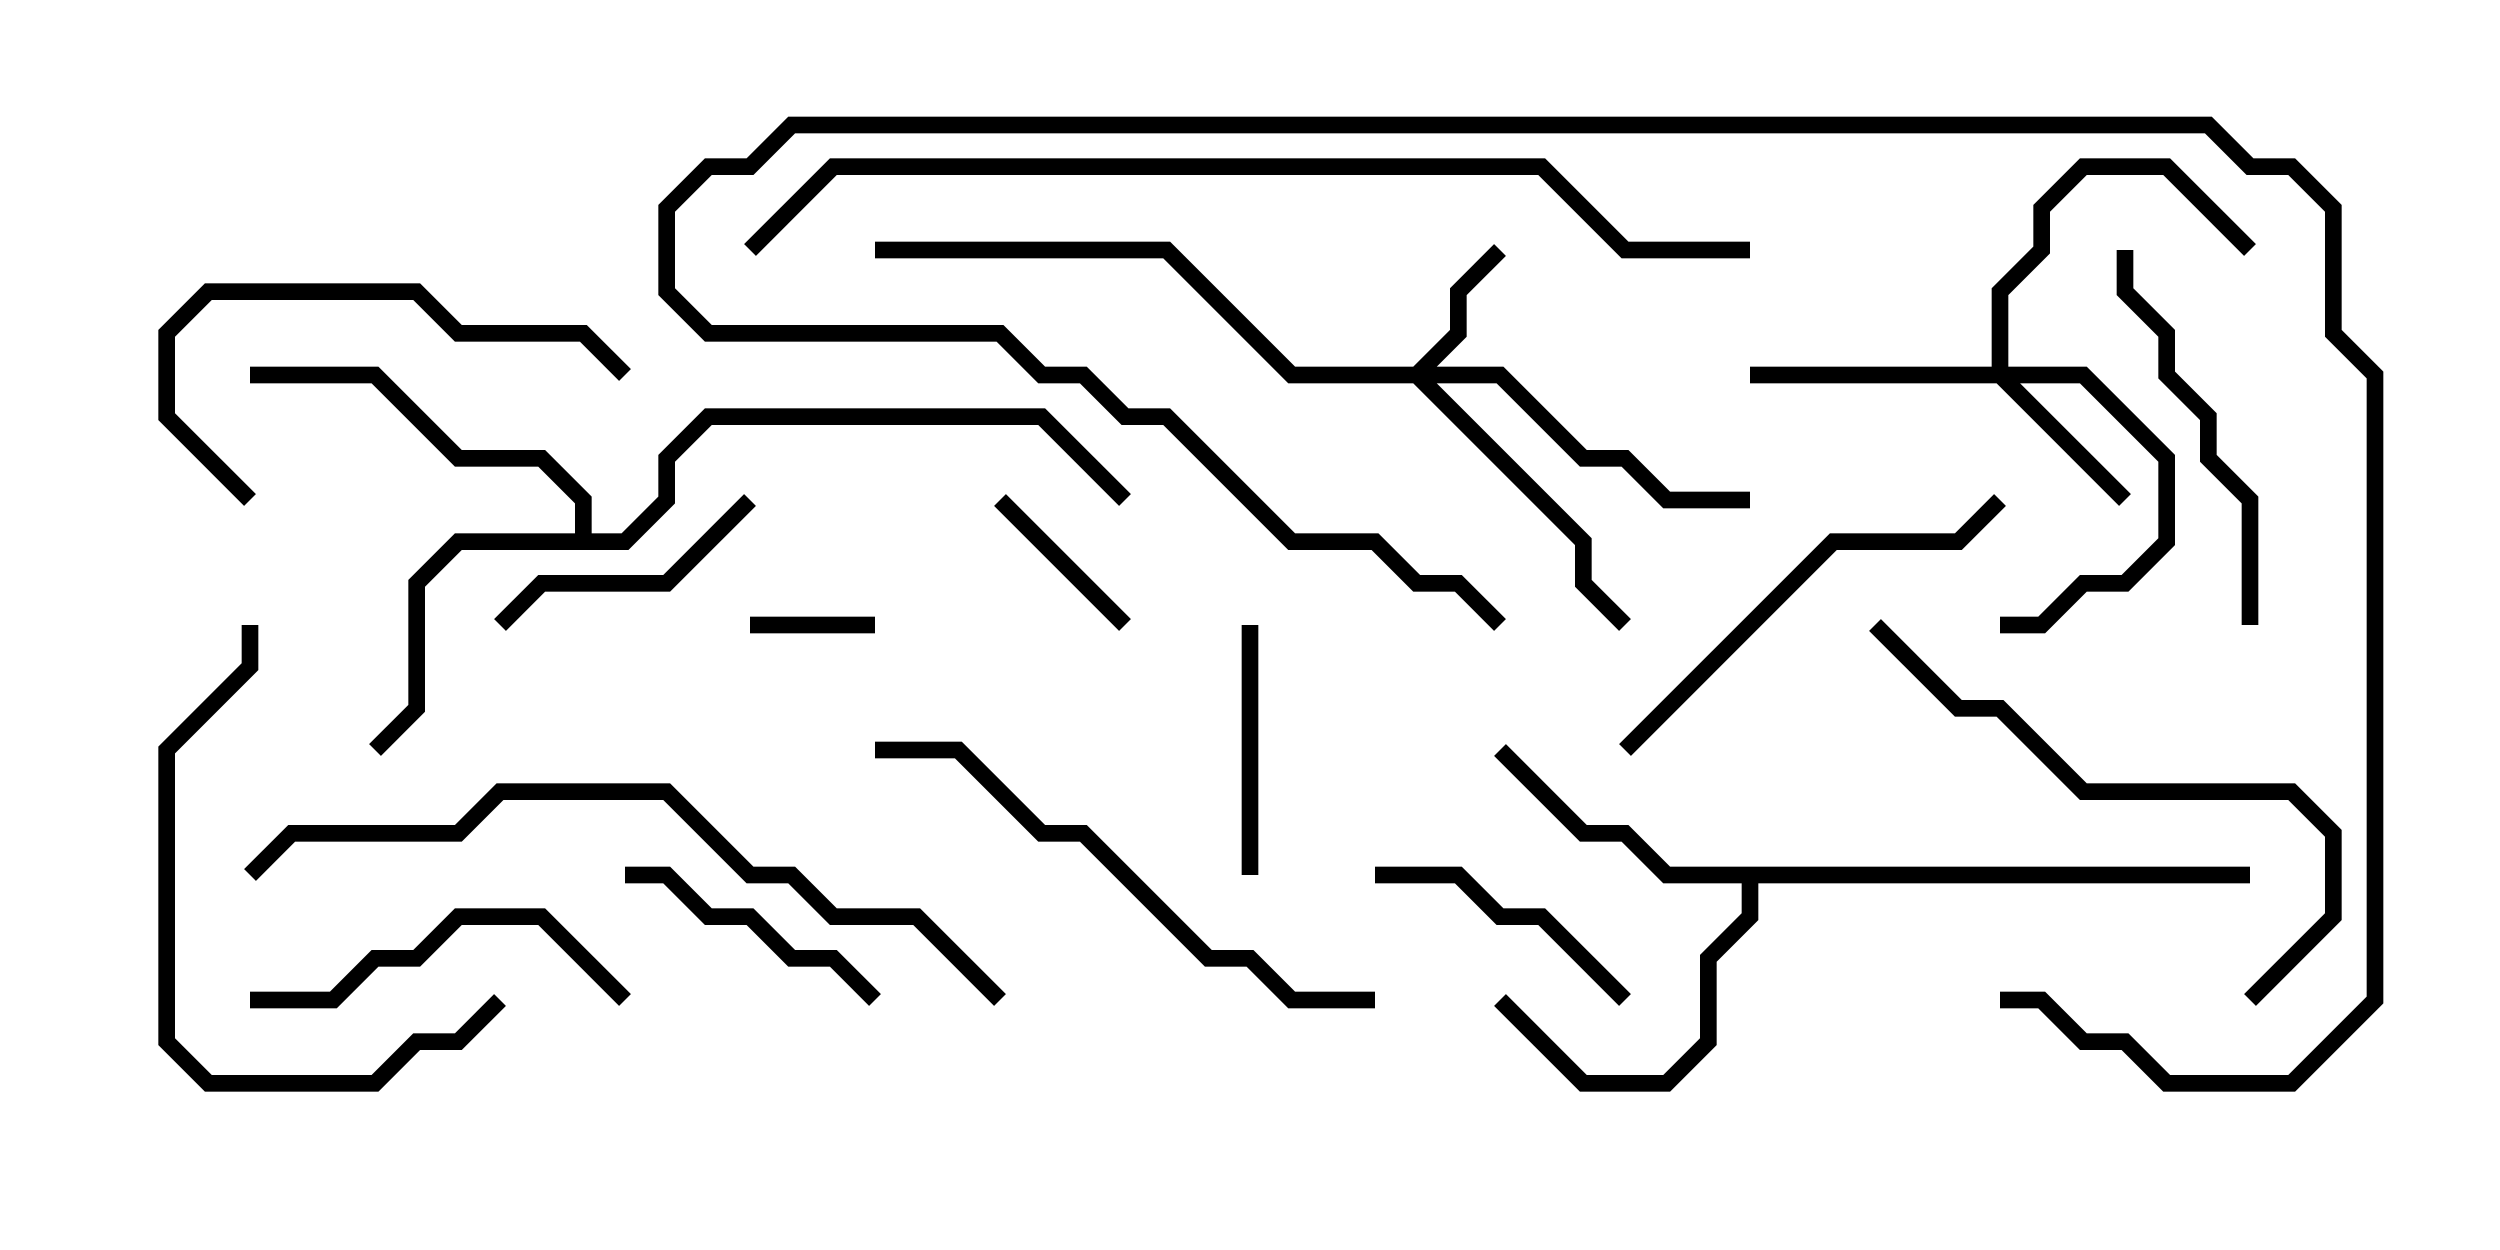 <svg version="1.1" width="30" height="15" xmlns="http://www.w3.org/2000/svg"><path d="M27,10.4L27,10.6L21.1,10.6L21.1,11.041L20.6,11.541L20.6,12.541L20.041,13.1L18.959,13.1L17.929,12.071L18.071,11.929L19.041,12.9L19.959,12.9L20.4,12.459L20.4,11.459L20.9,10.959L20.9,10.6L19.959,10.6L19.459,10.1L18.959,10.1L17.929,9.071L18.071,8.929L19.041,9.9L19.541,9.9L20.041,10.4z" stroke="none"/><path d="M6.9,6.4L6.9,6.041L6.459,5.6L5.459,5.6L4.459,4.6L3,4.6L3,4.4L4.541,4.4L5.541,5.4L6.541,5.4L7.1,5.959L7.1,6.4L7.459,6.4L7.9,5.959L7.9,5.459L8.459,4.9L12.541,4.9L13.571,5.929L13.429,6.071L12.459,5.1L8.541,5.1L8.1,5.541L8.1,6.041L7.541,6.6L5.541,6.6L5.1,7.041L5.1,8.541L4.571,9.071L4.429,8.929L4.9,8.459L4.9,6.959L5.459,6.4z" stroke="none"/><path d="M16.959,4.4L17.4,3.959L17.4,3.459L17.929,2.929L18.071,3.071L17.6,3.541L17.6,4.041L17.241,4.4L18.041,4.4L19.041,5.4L19.541,5.4L20.041,5.9L21,5.9L21,6.1L19.959,6.1L19.459,5.6L18.959,5.6L17.959,4.6L17.241,4.6L19.1,6.459L19.1,6.959L19.571,7.429L19.429,7.571L18.9,7.041L18.9,6.541L16.959,4.6L15.459,4.6L13.959,3.1L10.5,3.1L10.5,2.9L14.041,2.9L15.541,4.4z" stroke="none"/><path d="M23.9,4.4L23.9,3.459L24.4,2.959L24.4,2.459L24.959,1.9L26.041,1.9L27.071,2.929L26.929,3.071L25.959,2.1L25.041,2.1L24.6,2.541L24.6,3.041L24.1,3.541L24.1,4.4L25.041,4.4L26.1,5.459L26.1,6.541L25.541,7.1L25.041,7.1L24.541,7.6L24,7.6L24,7.4L24.459,7.4L24.959,6.9L25.459,6.9L25.9,6.459L25.9,5.541L24.959,4.6L24.241,4.6L25.571,5.929L25.429,6.071L23.959,4.6L21,4.6L21,4.4z" stroke="none"/><path d="M9,7.6L9,7.4L10.5,7.4L10.5,7.6z" stroke="none"/><path d="M11.929,6.071L12.071,5.929L13.571,7.429L13.429,7.571z" stroke="none"/><path d="M15.1,10.5L14.9,10.5L14.9,7.5L15.1,7.5z" stroke="none"/><path d="M6.071,7.571L5.929,7.429L6.459,6.9L7.959,6.9L8.929,5.929L9.071,6.071L8.041,7.1L6.541,7.1z" stroke="none"/><path d="M10.571,11.929L10.429,12.071L9.959,11.6L9.459,11.6L8.959,11.1L8.459,11.1L7.959,10.6L7.5,10.6L7.5,10.4L8.041,10.4L8.541,10.9L9.041,10.9L9.541,11.4L10.041,11.4z" stroke="none"/><path d="M16.5,10.6L16.5,10.4L17.541,10.4L18.041,10.9L18.541,10.9L19.571,11.929L19.429,12.071L18.459,11.1L17.959,11.1L17.459,10.6z" stroke="none"/><path d="M3,12.1L3,11.9L3.959,11.9L4.459,11.4L4.959,11.4L5.459,10.9L6.541,10.9L7.571,11.929L7.429,12.071L6.459,11.1L5.541,11.1L5.041,11.6L4.541,11.6L4.041,12.1z" stroke="none"/><path d="M25.4,3L25.6,3L25.6,3.459L26.1,3.959L26.1,4.459L26.6,4.959L26.6,5.459L27.1,5.959L27.1,7.5L26.9,7.5L26.9,6.041L26.4,5.541L26.4,5.041L25.9,4.541L25.9,4.041L25.4,3.541z" stroke="none"/><path d="M3.071,5.929L2.929,6.071L1.9,5.041L1.9,3.959L2.459,3.4L5.041,3.4L5.541,3.9L7.041,3.9L7.571,4.429L7.429,4.571L6.959,4.1L5.459,4.1L4.959,3.6L2.541,3.6L2.1,4.041L2.1,4.959z" stroke="none"/><path d="M19.571,9.071L19.429,8.929L21.959,6.4L23.459,6.4L23.929,5.929L24.071,6.071L23.541,6.6L22.041,6.6z" stroke="none"/><path d="M5.929,11.929L6.071,12.071L5.541,12.6L5.041,12.6L4.541,13.1L2.459,13.1L1.9,12.541L1.9,8.959L2.9,7.959L2.9,7.5L3.1,7.5L3.1,8.041L2.1,9.041L2.1,12.459L2.541,12.9L4.459,12.9L4.959,12.4L5.459,12.4z" stroke="none"/><path d="M27.071,12.071L26.929,11.929L27.9,10.959L27.9,10.041L27.459,9.6L24.959,9.6L23.959,8.6L23.459,8.6L22.429,7.571L22.571,7.429L23.541,8.4L24.041,8.4L25.041,9.4L27.541,9.4L28.1,9.959L28.1,11.041z" stroke="none"/><path d="M16.5,11.9L16.5,12.1L15.459,12.1L14.959,11.6L14.459,11.6L12.959,10.1L12.459,10.1L11.459,9.1L10.5,9.1L10.5,8.9L11.541,8.9L12.541,9.9L13.041,9.9L14.541,11.4L15.041,11.4L15.541,11.9z" stroke="none"/><path d="M24,12.1L24,11.9L24.541,11.9L25.041,12.4L25.541,12.4L26.041,12.9L27.459,12.9L28.4,11.959L28.4,4.541L27.9,4.041L27.9,2.541L27.459,2.1L26.959,2.1L26.459,1.6L9.541,1.6L9.041,2.1L8.541,2.1L8.1,2.541L8.1,3.459L8.541,3.9L12.041,3.9L12.541,4.4L13.041,4.4L13.541,4.9L14.041,4.9L15.541,6.4L16.541,6.4L17.041,6.9L17.541,6.9L18.071,7.429L17.929,7.571L17.459,7.1L16.959,7.1L16.459,6.6L15.459,6.6L13.959,5.1L13.459,5.1L12.959,4.6L12.459,4.6L11.959,4.1L8.459,4.1L7.9,3.541L7.9,2.459L8.459,1.9L8.959,1.9L9.459,1.4L26.541,1.4L27.041,1.9L27.541,1.9L28.1,2.459L28.1,3.959L28.6,4.459L28.6,12.041L27.541,13.1L25.959,13.1L25.459,12.6L24.959,12.6L24.459,12.1z" stroke="none"/><path d="M12.071,11.929L11.929,12.071L10.959,11.1L9.959,11.1L9.459,10.6L8.959,10.6L7.959,9.6L6.041,9.6L5.541,10.1L3.541,10.1L3.071,10.571L2.929,10.429L3.459,9.9L5.459,9.9L5.959,9.4L8.041,9.4L9.041,10.4L9.541,10.4L10.041,10.9L11.041,10.9z" stroke="none"/><path d="M21,2.9L21,3.1L19.459,3.1L18.459,2.1L10.041,2.1L9.071,3.071L8.929,2.929L9.959,1.9L18.541,1.9L19.541,2.9z" stroke="none"/></svg>